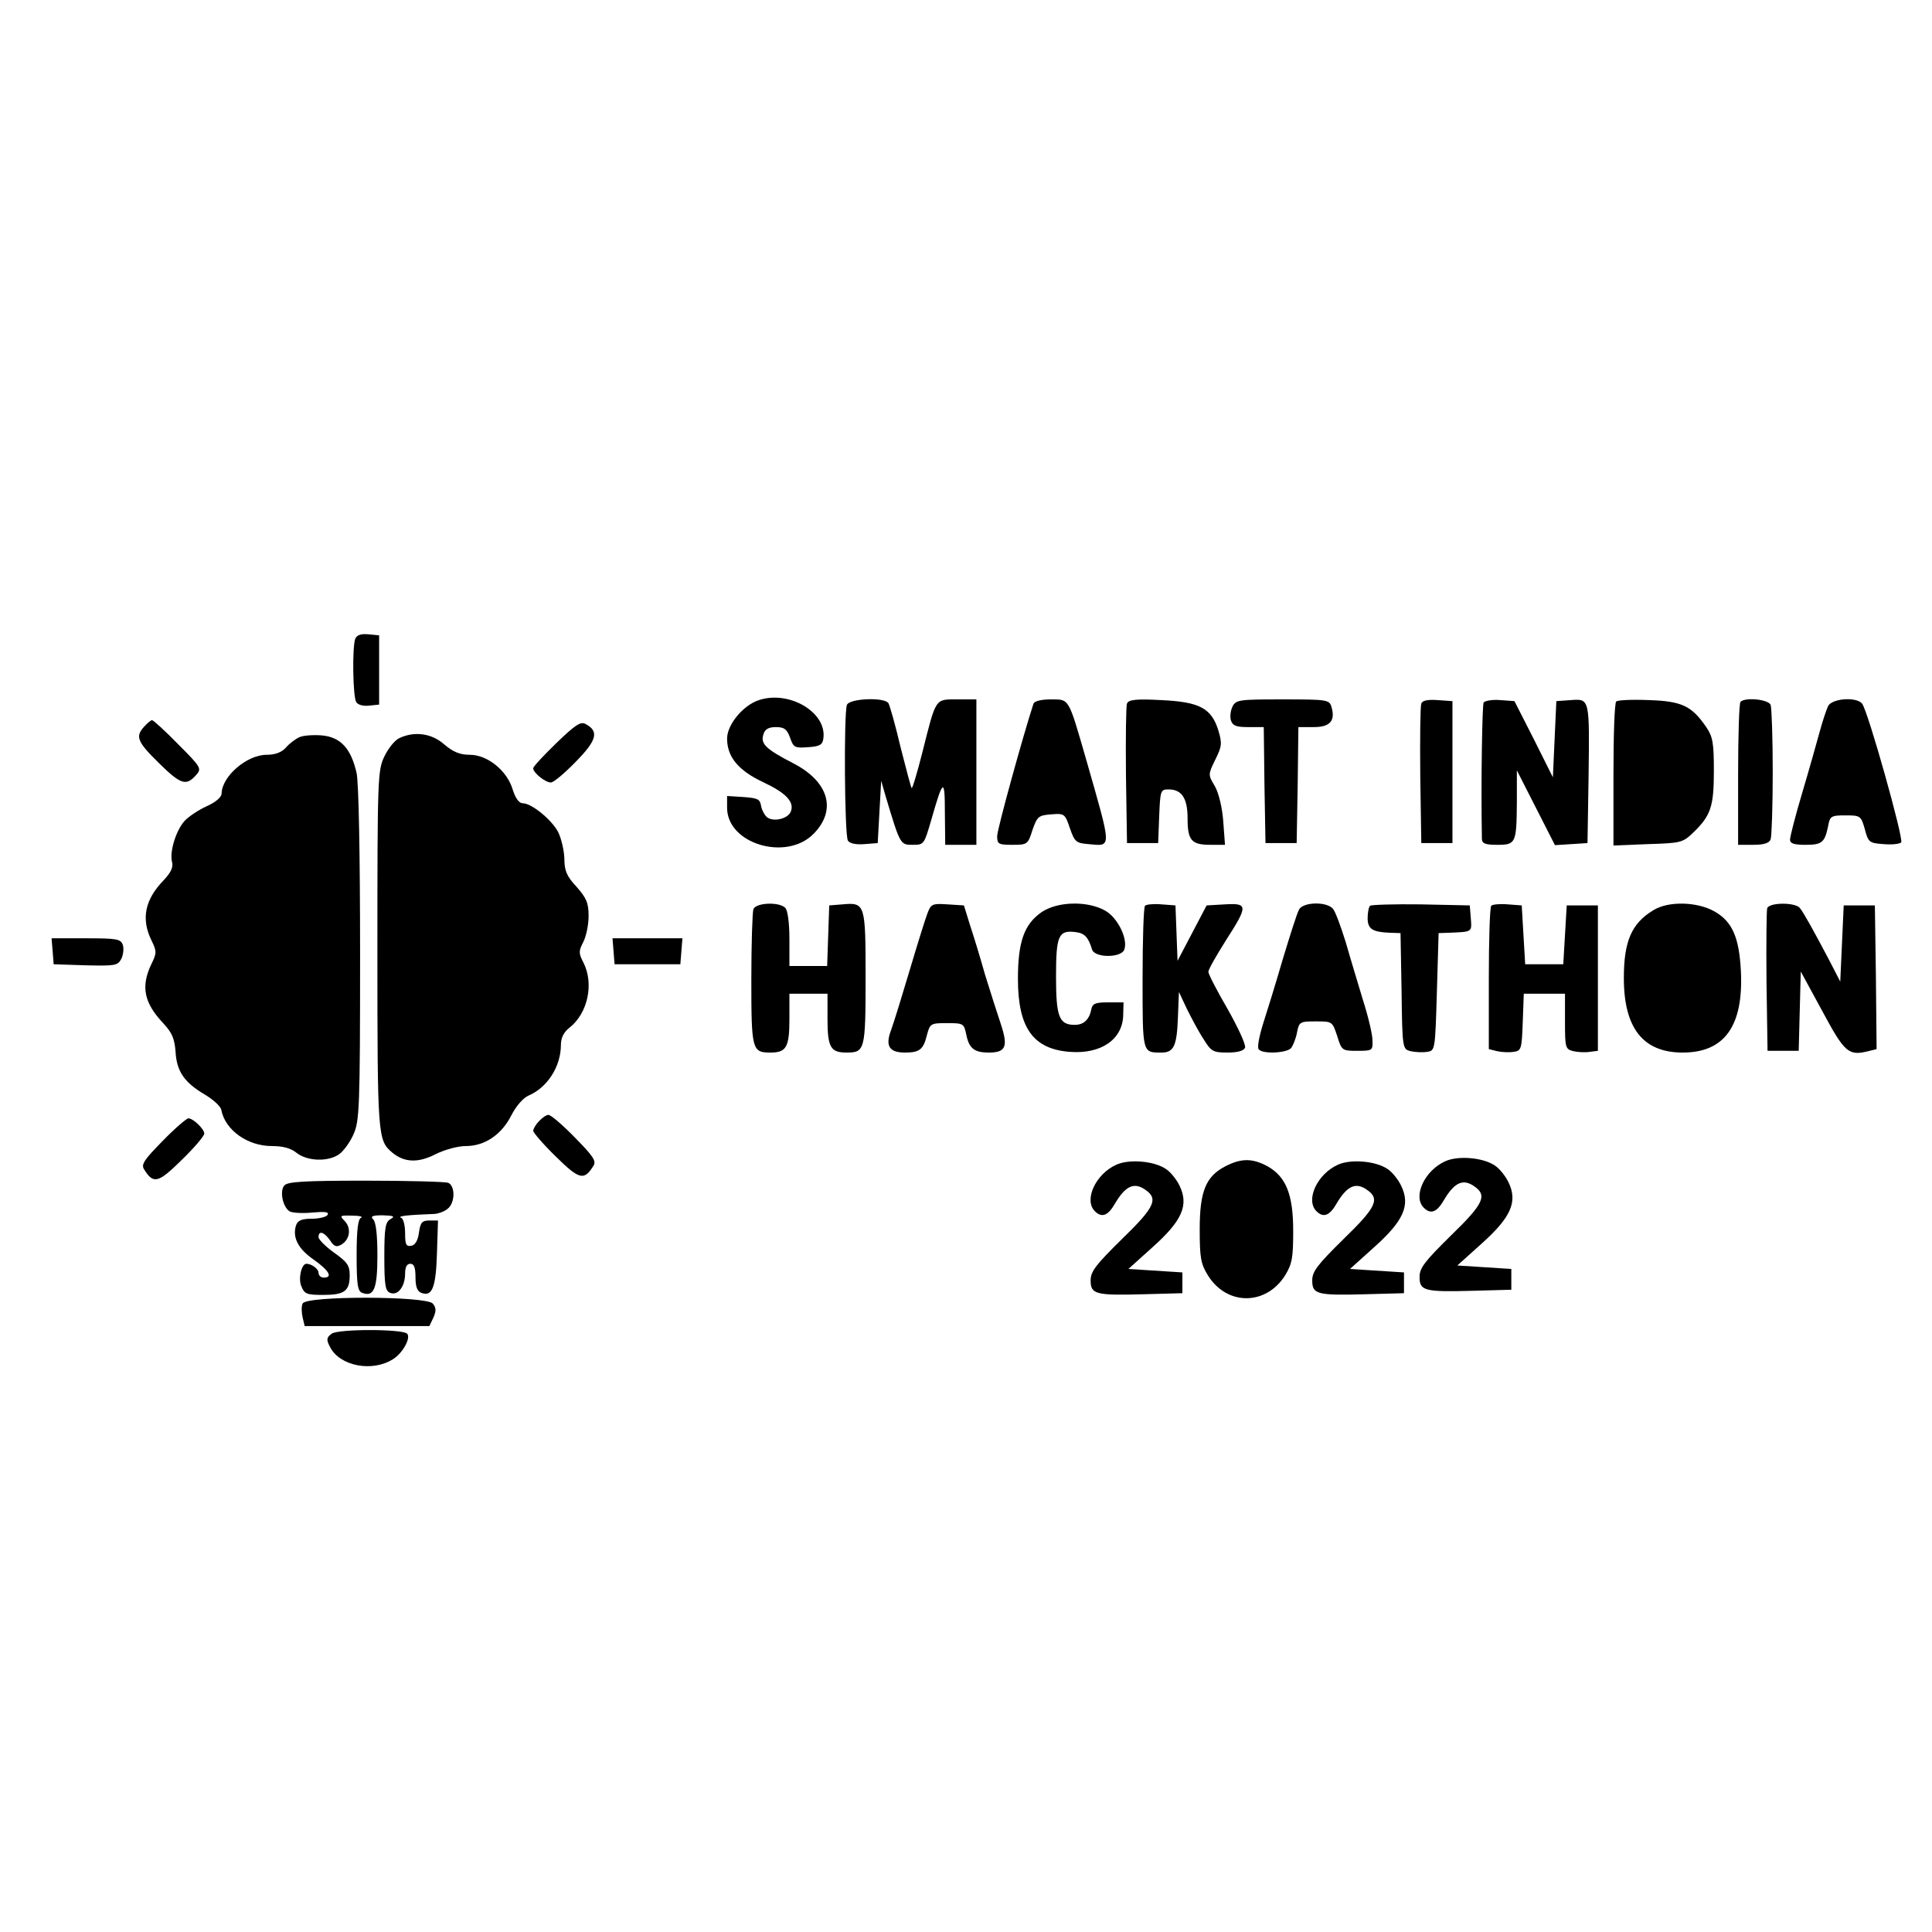 <?xml version="1.0" standalone="no"?>
<!DOCTYPE svg PUBLIC "-//W3C//DTD SVG 20010904//EN"
 "http://www.w3.org/TR/2001/REC-SVG-20010904/DTD/svg10.dtd">
<svg version="1.0" xmlns="http://www.w3.org/2000/svg"
 width="558pt" height="558pt" viewBox="0 0 558 558"
 preserveAspectRatio="xMidYMid meet">
<g transform="translate(0,558) scale(0.1,-0.1)"
fill="#000000" stroke="none">
<path d="M1026 3735 c-9 -24 -7 -168 3 -183 5 -8 21 -12 37 -10 l29 3 0 100 0
100 -31 3 c-22 2 -33 -2 -38 -13z"/>
<path d="M2192 3558 c-46 -15 -92 -71 -92 -111 0 -53 32 -92 104 -126 66 -31
91 -57 80 -85 -8 -21 -51 -31 -69 -16 -7 6 -15 21 -17 33 -3 19 -10 22 -50 25
l-48 3 0 -34 c0 -104 170 -155 249 -76 69 69 45 152 -59 205 -79 41 -94 56
-85 83 4 15 15 21 36 21 24 0 32 -6 41 -31 10 -28 13 -30 52 -27 33 2 42 7 44
25 11 75 -98 140 -186 111z"/>
<path d="M2446 3544 c-9 -24 -7 -377 3 -392 5 -8 23 -12 47 -10 l39 3 5 90 5
90 13 -45 c42 -140 42 -140 78 -140 33 0 33 1 54 73 34 119 39 121 39 20 l1
-93 45 0 45 0 0 210 0 210 -55 0 c-65 0 -61 6 -101 -153 -15 -59 -29 -106 -31
-103 -2 2 -16 55 -32 118 -15 64 -31 120 -35 127 -11 18 -113 14 -120 -5z"/>
<path d="M2985 3548 c-30 -92 -105 -363 -105 -383 0 -23 4 -25 44 -25 43 0 45
1 58 43 14 39 17 42 54 45 38 3 40 2 54 -40 14 -40 18 -43 54 -46 68 -6 68
-18 -8 248 -51 176 -47 170 -101 170 -28 0 -47 -5 -50 -12z"/>
<path d="M3255 3548 c-3 -7 -4 -101 -3 -208 l3 -195 45 0 45 0 3 78 c3 74 4
77 27 77 38 0 55 -25 55 -84 0 -63 11 -76 66 -76 l42 0 -5 68 c-3 40 -13 81
-24 101 -20 33 -20 34 1 77 19 38 20 47 9 84 -20 65 -55 83 -166 88 -73 4 -94
1 -98 -10z"/>
<path d="M3560 3540 c-6 -12 -8 -30 -5 -40 5 -16 15 -20 50 -20 l45 0 2 -167
3 -168 45 0 45 0 3 168 2 167 45 0 c47 0 63 19 50 60 -6 19 -15 20 -140 20
-125 0 -135 -1 -145 -20z"/>
<path d="M4105 3548 c-3 -8 -4 -101 -3 -208 l3 -195 45 0 45 0 0 205 0 205
-43 3 c-28 2 -44 -1 -47 -10z"/>
<path d="M4285 3551 c-4 -8 -8 -228 -5 -393 0 -14 9 -18 44 -18 54 0 56 4 57
123 l0 92 55 -108 55 -108 47 3 47 3 3 185 c3 233 4 232 -51 228 l-42 -3 -5
-110 -5 -110 -55 110 -56 110 -41 3 c-23 2 -44 -2 -48 -7z"/>
<path d="M4668 3554 c-5 -4 -8 -99 -8 -212 l0 -204 99 4 c95 3 101 4 131 33
51 49 60 75 60 178 0 81 -3 99 -22 127 -42 61 -70 75 -166 78 -48 2 -90 0 -94
-4z"/>
<path d="M5027 3553 c-4 -3 -7 -98 -7 -210 l0 -203 44 0 c31 0 46 5 50 16 3 9
6 96 6 194 0 98 -3 185 -6 194 -6 16 -73 23 -87 9z"/>
<path d="M5280 3541 c-5 -11 -16 -43 -24 -73 -8 -29 -30 -108 -50 -175 -20
-67 -36 -129 -36 -138 0 -11 11 -15 44 -15 48 0 56 6 66 54 5 29 9 31 50 31
43 0 45 -1 56 -40 10 -38 13 -40 54 -43 23 -2 46 0 51 5 8 9 -96 380 -113 401
-17 20 -86 15 -98 -7z"/>
<path d="M417 3482 c-27 -29 -21 -44 41 -105 63 -62 79 -68 107 -37 18 20 18
22 -50 90 -38 39 -72 70 -76 70 -3 0 -13 -8 -22 -18z"/>
<path d="M1607 3434 c-37 -36 -67 -68 -67 -73 0 -13 35 -41 51 -41 8 0 40 27
72 60 61 62 68 88 28 109 -14 8 -30 -3 -84 -55z"/>
<path d="M865 3451 c-11 -5 -29 -18 -39 -30 -13 -14 -31 -21 -56 -21 -57 0
-129 -62 -130 -112 0 -10 -17 -25 -42 -36 -24 -11 -53 -30 -65 -43 -25 -28
-44 -90 -36 -119 4 -15 -4 -31 -25 -53 -53 -55 -65 -110 -35 -172 16 -33 16
-37 0 -70 -31 -65 -21 -112 36 -172 24 -26 31 -43 34 -80 3 -57 25 -89 84
-124 24 -14 46 -34 48 -44 11 -59 76 -105 146 -105 32 0 55 -6 72 -20 31 -24
90 -26 122 -4 13 9 32 35 42 58 17 38 19 74 19 518 0 292 -4 496 -10 525 -16
71 -46 104 -100 109 -25 2 -54 0 -65 -5z"/>
<path d="M1153 3448 c-13 -6 -32 -30 -43 -53 -19 -40 -20 -60 -20 -559 0 -542
1 -549 43 -585 35 -29 75 -30 124 -5 28 14 66 24 89 24 54 0 103 33 131 89 14
27 34 50 50 57 54 23 93 84 93 146 0 20 8 37 25 50 53 42 71 127 40 188 -14
27 -14 33 0 60 8 16 15 49 15 74 0 38 -6 52 -35 85 -29 31 -35 47 -35 82 -1
24 -9 58 -18 76 -19 36 -77 83 -102 83 -11 0 -21 14 -29 39 -16 55 -73 101
-124 101 -29 0 -48 8 -74 30 -36 32 -86 39 -130 18z"/>
<path d="M2176 2954 c-3 -9 -6 -100 -6 -203 0 -203 2 -211 55 -211 46 0 55 15
55 97 l0 73 55 0 55 0 0 -73 c0 -82 9 -97 55 -97 53 0 55 7 55 216 0 214 -1
218 -67 212 l-38 -3 -3 -87 -3 -88 -54 0 -55 0 0 78 c0 47 -5 83 -12 90 -18
18 -85 15 -92 -4z"/>
<path d="M2679 2943 c-6 -15 -29 -89 -51 -163 -22 -74 -46 -152 -54 -174 -18
-47 -6 -66 40 -66 42 0 53 9 63 50 9 34 11 35 58 35 48 0 49 -1 56 -34 8 -39
23 -51 65 -51 49 0 56 17 35 81 -10 30 -31 95 -46 144 -14 50 -34 115 -44 145
l-17 55 -47 3 c-44 3 -48 1 -58 -25z"/>
<path d="M3009 2946 c-51 -35 -69 -86 -69 -193 0 -142 44 -203 150 -211 90 -7
152 36 154 105 l1 38 -45 0 c-37 0 -45 -4 -48 -20 -6 -30 -22 -45 -48 -45 -45
0 -54 23 -54 139 0 119 7 135 56 129 26 -3 37 -14 48 -50 7 -25 84 -25 93 -1
12 31 -20 95 -57 114 -52 28 -136 25 -181 -5z"/>
<path d="M3307 2964 c-4 -4 -7 -98 -7 -210 0 -218 -1 -214 55 -214 35 0 44 19
47 100 l3 75 23 -49 c13 -26 34 -66 48 -87 22 -36 28 -39 69 -39 30 0 47 5 51
14 3 8 -20 58 -50 111 -31 53 -56 102 -56 108 0 7 23 47 50 90 65 101 65 109
-2 105 l-53 -3 -42 -80 -42 -80 -3 80 -3 80 -40 3 c-23 2 -44 0 -48 -4z"/>
<path d="M3752 2953 c-6 -10 -26 -74 -47 -143 -20 -69 -46 -153 -57 -187 -11
-35 -17 -67 -13 -73 9 -15 81 -12 94 3 6 8 14 28 17 45 6 31 9 32 54 32 48 0
48 0 62 -42 13 -42 14 -43 58 -43 44 0 45 1 44 30 0 17 -12 68 -27 115 -14 47
-37 122 -50 168 -14 45 -30 89 -37 97 -18 22 -87 20 -98 -2z"/>
<path d="M3957 2964 c-4 -4 -7 -20 -7 -36 0 -31 14 -40 64 -42 l31 -1 3 -167
c2 -167 3 -168 26 -174 13 -3 35 -4 47 -2 24 3 24 4 29 173 l5 170 30 1 c68 3
66 1 63 42 l-3 37 -141 3 c-77 1 -143 -1 -147 -4z"/>
<path d="M4307 2964 c-4 -4 -7 -99 -7 -210 l0 -204 24 -6 c13 -3 35 -4 47 -2
23 3 24 7 27 86 l3 82 59 0 60 0 0 -80 c0 -76 1 -80 24 -86 13 -3 35 -4 47 -2
l24 3 0 210 0 210 -45 0 -45 0 -5 -85 -5 -85 -55 0 -55 0 -5 85 -5 85 -40 3
c-23 2 -44 0 -48 -4z"/>
<path d="M4775 2951 c-63 -38 -85 -90 -85 -196 0 -145 56 -215 170 -215 121 0
176 77 168 236 -5 97 -25 143 -77 172 -50 28 -133 30 -176 3z"/>
<path d="M5104 2957 c-2 -7 -3 -102 -2 -212 l3 -200 45 0 45 0 3 115 3 114 62
-114 c65 -121 76 -130 133 -116 l24 6 -2 208 -3 207 -45 0 -45 0 -5 -110 -5
-110 -32 62 c-46 87 -73 136 -85 151 -14 16 -87 16 -94 -1z"/>
<path d="M152 2833 l3 -38 92 -3 c84 -2 93 -1 103 18 6 11 8 30 5 40 -6 18
-16 20 -106 20 l-100 0 3 -37z"/>
<path d="M1772 2833 l3 -38 95 0 95 0 3 38 3 37 -101 0 -101 0 3 -37z"/>
<path d="M1557 2342 c-10 -10 -17 -23 -17 -28 0 -5 29 -39 65 -74 68 -67 82
-71 109 -27 9 14 -1 28 -54 82 -35 36 -69 65 -76 65 -6 0 -18 -8 -27 -18z"/>
<path d="M470 2285 c-53 -54 -63 -68 -54 -82 27 -44 41 -40 109 27 36 35 65
69 65 76 0 13 -32 44 -46 44 -5 0 -39 -29 -74 -65z"/>
<path d="M4174 2226 c-60 -27 -94 -102 -62 -134 20 -20 38 -14 59 23 29 49 54
61 85 40 41 -27 30 -51 -66 -144 -75 -74 -90 -93 -90 -119 0 -40 13 -44 155
-40 l110 3 0 30 0 30 -78 5 -78 5 70 63 c85 76 105 121 78 177 -9 19 -27 41
-40 49 -34 23 -106 29 -143 12z"/>
<path d="M3224 2216 c-60 -27 -94 -102 -62 -134 20 -20 38 -14 59 23 29 49 54
61 85 40 41 -27 30 -51 -66 -144 -75 -74 -90 -93 -90 -119 0 -40 13 -44 155
-40 l110 3 0 30 0 30 -78 5 -78 5 70 63 c85 76 105 121 78 177 -9 19 -27 41
-40 49 -34 23 -106 29 -143 12z"/>
<path d="M3540 2212 c-57 -29 -75 -72 -75 -182 0 -83 3 -100 24 -134 55 -88
168 -87 223 1 20 33 23 51 23 128 0 106 -21 157 -75 187 -43 23 -75 23 -120 0z"/>
<path d="M3864 2216 c-60 -27 -94 -102 -62 -134 20 -20 38 -14 59 23 29 49 54
61 85 40 41 -27 30 -51 -66 -144 -75 -74 -90 -93 -90 -119 0 -40 13 -44 155
-40 l110 3 0 30 0 30 -78 5 -78 5 70 63 c85 76 105 121 78 177 -9 19 -27 41
-40 49 -34 23 -106 29 -143 12z"/>
<path d="M821 2156 c-14 -17 -4 -63 16 -75 8 -4 38 -6 65 -3 37 3 49 2 44 -7
-4 -6 -25 -11 -46 -11 -29 0 -40 -5 -45 -19 -11 -35 6 -68 51 -99 45 -32 56
-52 29 -52 -8 0 -15 6 -15 14 0 11 -20 26 -35 26 -14 0 -24 -42 -15 -64 9 -23
15 -26 63 -26 62 0 77 11 77 57 0 28 -7 38 -45 65 -25 18 -45 38 -45 45 0 20
16 15 33 -9 12 -19 19 -21 34 -12 24 15 28 48 8 68 -15 15 -13 16 22 15 21 0
32 -3 26 -6 -9 -3 -13 -35 -13 -108 0 -86 3 -104 16 -109 34 -13 44 12 44 108
0 58 -4 96 -12 104 -9 9 -3 12 27 12 32 -1 37 -3 23 -11 -15 -8 -18 -25 -18
-108 0 -84 3 -100 17 -105 22 -9 43 18 43 56 0 18 5 28 15 28 11 0 15 -11 15
-39 0 -27 5 -41 17 -45 31 -12 42 15 45 114 l3 95 -25 0 c-21 0 -26 -6 -30
-35 -3 -23 -11 -36 -22 -38 -15 -3 -18 4 -18 36 0 23 -5 43 -12 45 -11 5 21 8
98 11 11 1 28 7 37 15 22 17 22 67 1 75 -9 3 -116 6 -239 6 -179 0 -225 -3
-234 -14z"/>
<path d="M874 1815 c-4 -8 -3 -26 0 -40 l6 -25 180 0 180 0 12 25 c8 19 8 28
-2 40 -18 22 -368 23 -376 0z"/>
<path d="M958 1728 c-15 -11 -16 -17 -5 -38 28 -56 123 -74 183 -35 28 18 51
61 40 73 -14 14 -200 14 -218 0z"/>
</g>
</svg>
